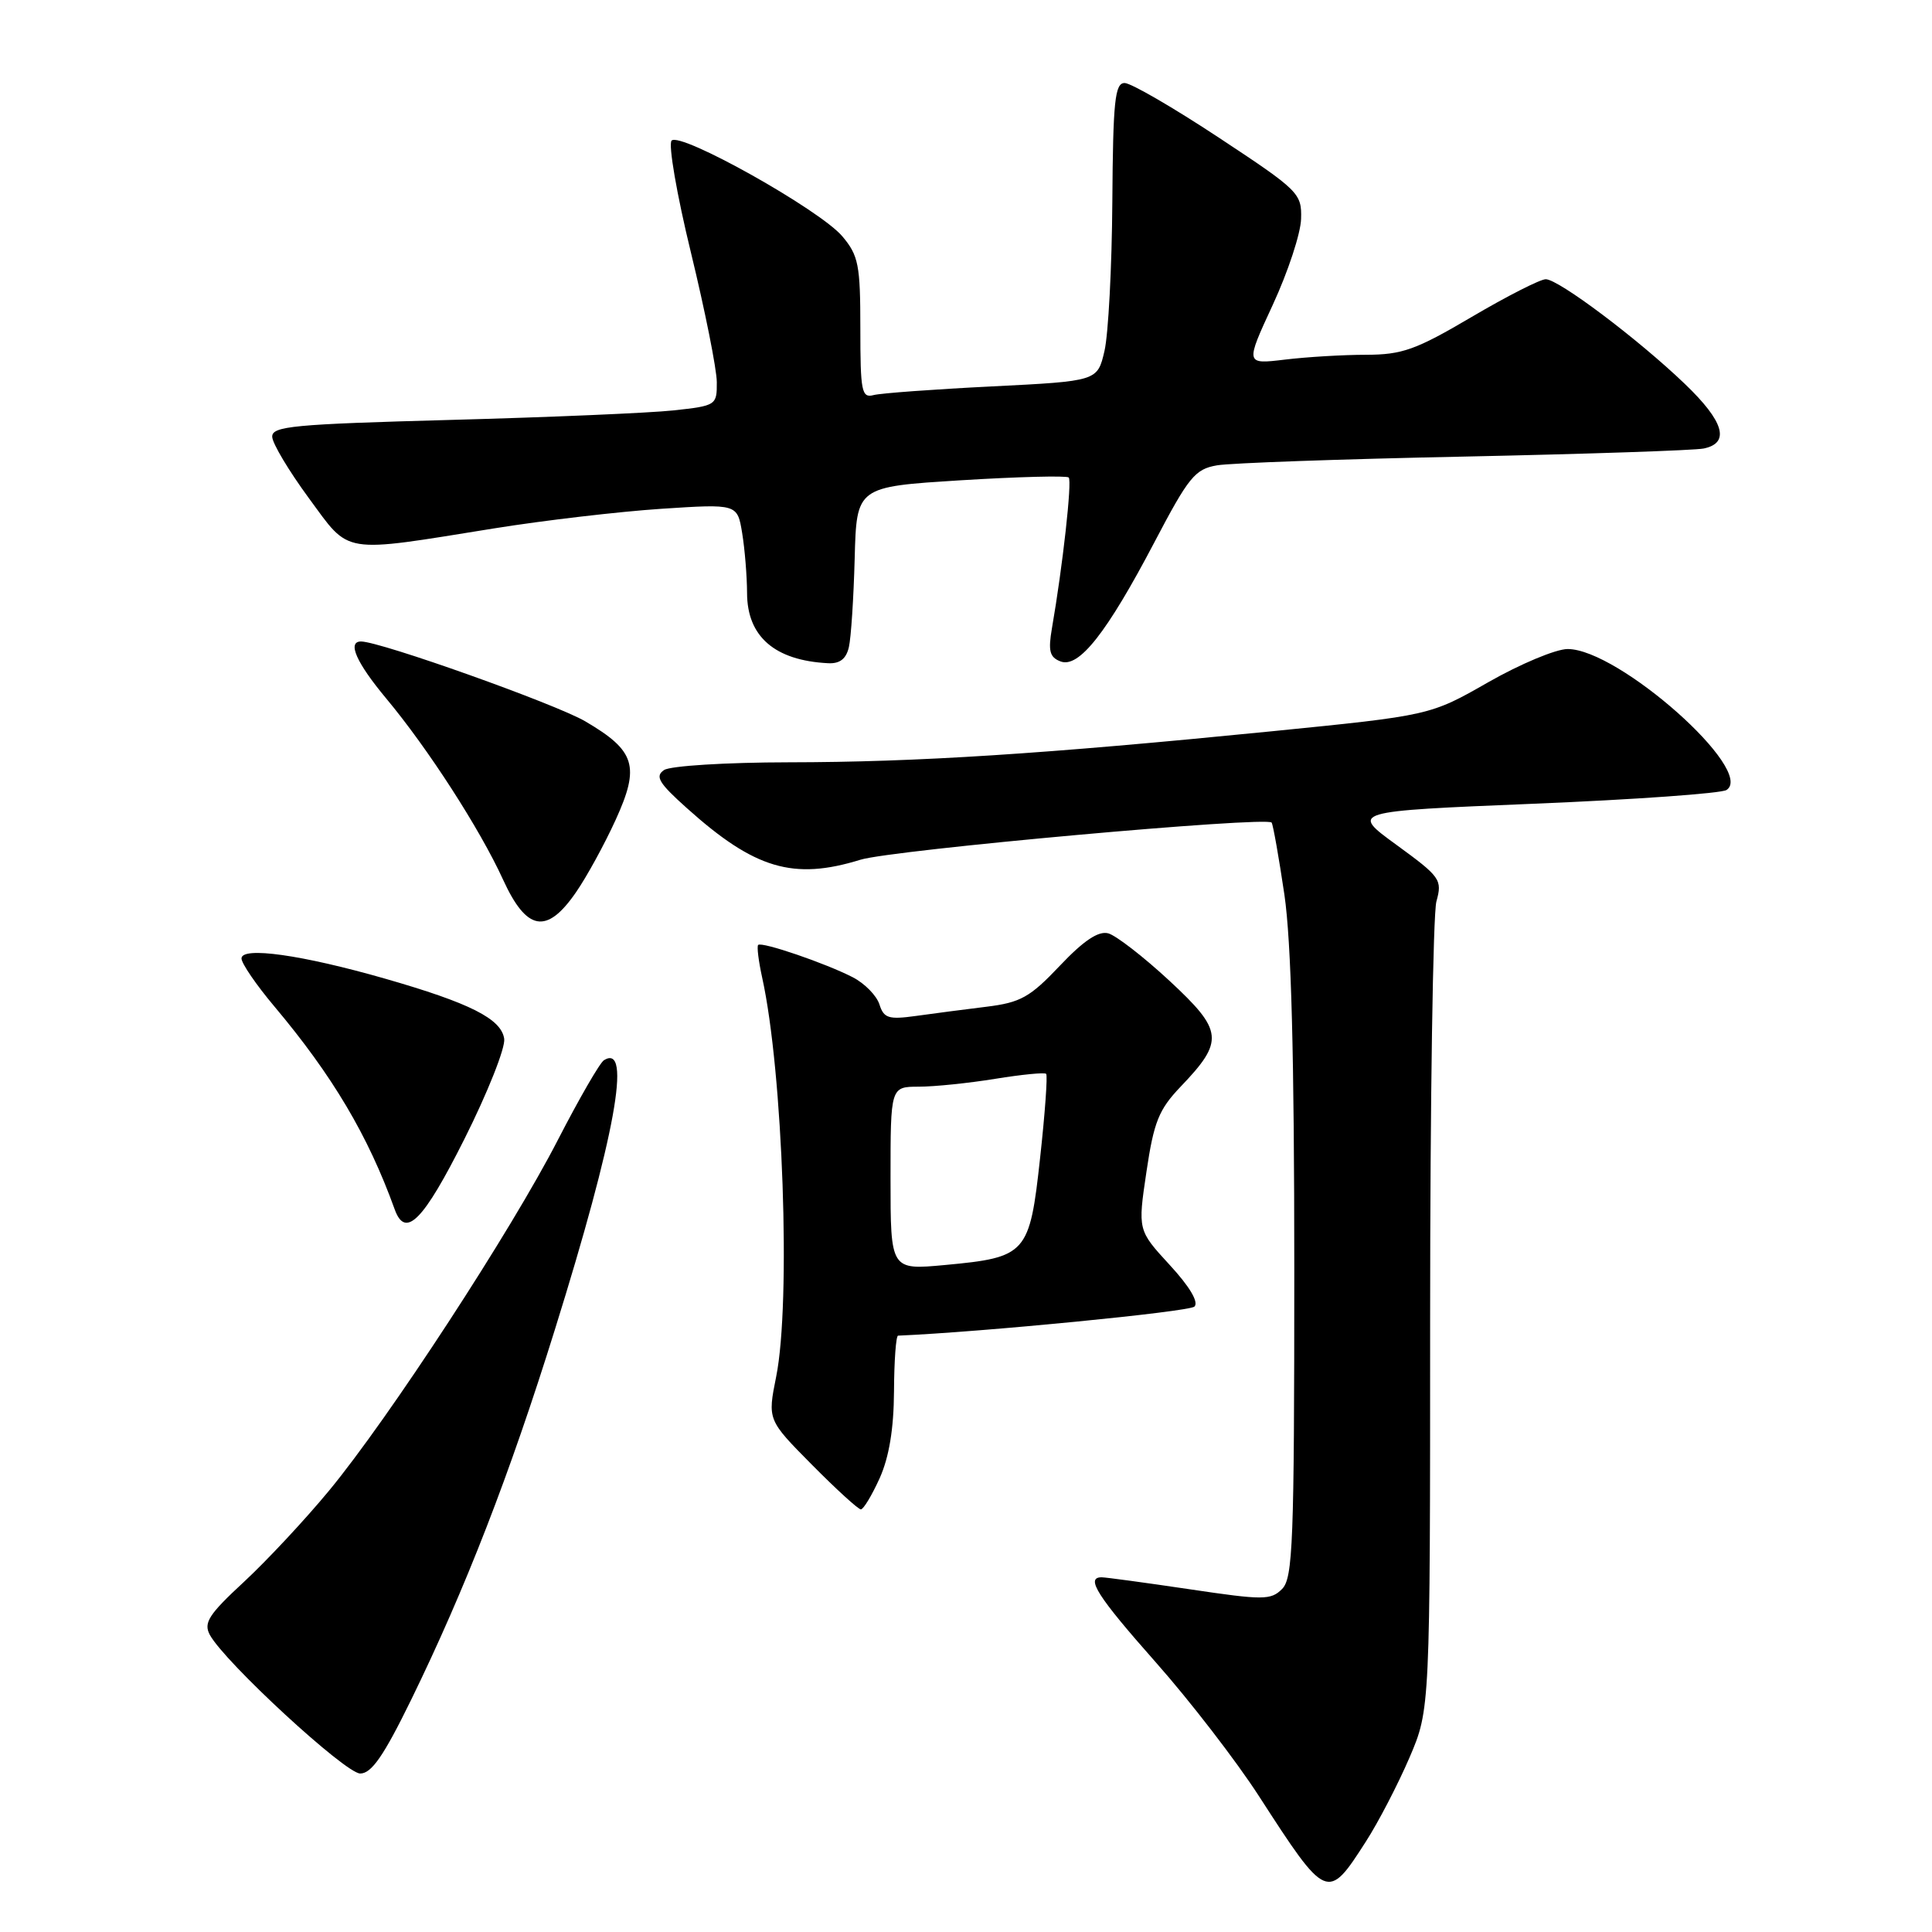 <?xml version="1.0" encoding="UTF-8" standalone="no"?>
<!DOCTYPE svg PUBLIC "-//W3C//DTD SVG 1.1//EN" "http://www.w3.org/Graphics/SVG/1.1/DTD/svg11.dtd" >
<svg xmlns="http://www.w3.org/2000/svg" xmlns:xlink="http://www.w3.org/1999/xlink" version="1.1" viewBox="0 0 256 256">
 <g >
 <path fill="currentColor"
d=" M 180.96 244.06 C 182.65 241.44 185.25 236.41 186.76 232.90 C 189.50 226.50 189.50 226.50 189.50 174.50 C 189.50 145.90 189.88 121.13 190.33 119.45 C 191.13 116.56 190.87 116.20 185.04 111.95 C 178.92 107.50 178.92 107.50 203.21 106.50 C 216.57 105.95 228.07 105.13 228.77 104.68 C 232.67 102.16 214.47 86.00 207.72 86.00 C 206.17 86.00 201.44 87.98 197.20 90.40 C 189.50 94.80 189.50 94.80 168.50 96.90 C 138.20 99.92 121.52 100.99 104.50 101.01 C 96.20 101.02 88.83 101.48 88.00 102.03 C 86.76 102.86 87.28 103.74 91.00 107.07 C 99.99 115.14 105.12 116.67 114.01 113.92 C 118.18 112.62 167.96 108.13 168.50 109.00 C 168.70 109.33 169.46 113.63 170.19 118.55 C 171.10 124.80 171.50 139.80 171.50 168.21 C 171.50 204.40 171.32 209.11 169.88 210.55 C 168.39 212.04 167.40 212.04 157.60 210.58 C 151.74 209.71 146.50 209.00 145.97 209.00 C 143.80 209.00 145.39 211.50 153.16 220.28 C 157.65 225.35 163.80 233.32 166.82 238.00 C 175.79 251.88 175.91 251.93 180.96 244.06 Z  M 54.47 225.25 C 61.63 210.60 67.53 195.43 73.53 176.16 C 81.52 150.56 83.77 138.17 80.03 140.48 C 79.48 140.82 76.75 145.56 73.94 151.01 C 67.78 163.02 51.52 187.94 43.60 197.52 C 40.43 201.36 35.35 206.80 32.31 209.62 C 27.66 213.92 26.95 215.03 27.80 216.62 C 29.76 220.24 45.76 235.00 47.73 235.00 C 49.23 235.00 50.84 232.67 54.47 225.25 Z  M 116.56 195.87 C 117.81 193.08 118.43 189.34 118.46 184.37 C 118.48 180.32 118.72 176.99 119.00 176.98 C 130.18 176.50 157.59 173.81 158.27 173.13 C 158.86 172.54 157.63 170.47 154.98 167.60 C 150.76 163.01 150.76 163.01 151.91 155.27 C 152.89 148.65 153.55 147.02 156.42 144.01 C 162.24 137.93 162.10 136.59 154.96 129.96 C 151.52 126.77 147.86 123.94 146.84 123.67 C 145.54 123.33 143.58 124.64 140.43 127.97 C 136.47 132.15 135.24 132.84 130.70 133.40 C 127.84 133.75 123.63 134.30 121.35 134.62 C 117.74 135.12 117.11 134.92 116.53 133.09 C 116.16 131.93 114.58 130.31 113.01 129.50 C 109.43 127.65 100.93 124.74 100.46 125.21 C 100.27 125.40 100.51 127.34 100.99 129.53 C 103.75 142.00 104.82 172.58 102.85 182.40 C 101.70 188.14 101.70 188.14 107.57 194.07 C 110.80 197.33 113.72 200.00 114.07 200.00 C 114.41 200.00 115.53 198.14 116.56 195.87 Z  M 61.55 150.90 C 64.61 144.80 66.98 138.84 66.81 137.65 C 66.43 135.00 62.29 132.91 51.00 129.67 C 40.01 126.52 32.00 125.39 32.00 127.00 C 32.00 127.65 33.95 130.50 36.34 133.34 C 44.05 142.51 48.77 150.46 52.30 160.25 C 53.72 164.18 56.09 161.78 61.55 150.90 Z  M 76.31 118.25 C 77.74 116.19 80.10 111.87 81.57 108.65 C 84.83 101.51 84.20 99.48 77.55 95.58 C 73.62 93.28 50.38 85.00 47.84 85.00 C 45.98 85.00 47.21 87.79 51.15 92.52 C 56.71 99.18 63.58 109.83 66.65 116.54 C 69.78 123.39 72.44 123.86 76.31 118.25 Z  M 112.48 85.75 C 112.77 84.51 113.11 79.22 113.25 74.00 C 113.50 64.50 113.50 64.50 127.31 63.64 C 134.91 63.17 141.34 63.01 141.61 63.27 C 142.07 63.73 140.81 75.06 139.39 83.23 C 138.87 86.25 139.08 87.09 140.52 87.64 C 142.95 88.58 146.65 83.88 152.96 71.86 C 157.51 63.19 158.34 62.16 161.26 61.66 C 163.04 61.35 177.78 60.83 194.00 60.50 C 210.22 60.16 224.51 59.68 225.75 59.43 C 229.28 58.70 228.45 55.85 223.25 50.87 C 217.08 44.95 206.52 37.00 204.82 37.00 C 204.09 37.00 199.67 39.25 195.00 42.00 C 187.60 46.36 185.80 47.00 181.00 47.01 C 177.98 47.01 173.14 47.30 170.25 47.65 C 165.00 48.28 165.00 48.28 168.65 40.39 C 170.66 36.05 172.35 30.93 172.40 29.00 C 172.50 25.62 172.11 25.24 161.52 18.25 C 155.48 14.26 149.86 11.00 149.02 11.00 C 147.73 11.00 147.48 13.37 147.39 26.75 C 147.33 35.41 146.86 44.30 146.35 46.50 C 145.42 50.50 145.42 50.50 131.46 51.20 C 123.79 51.58 116.72 52.10 115.76 52.35 C 114.17 52.77 114.00 51.89 114.00 43.48 C 114.00 35.10 113.76 33.86 111.61 31.31 C 108.66 27.81 90.16 17.43 88.99 18.63 C 88.53 19.11 89.68 25.80 91.56 33.50 C 93.43 41.20 94.97 48.91 94.98 50.63 C 95.00 53.70 94.90 53.76 89.25 54.38 C 86.09 54.72 72.81 55.29 59.75 55.64 C 38.81 56.21 36.01 56.47 36.07 57.89 C 36.11 58.78 38.29 62.42 40.92 66.00 C 46.46 73.53 45.02 73.30 65.50 70.01 C 72.10 68.95 82.04 67.79 87.60 67.42 C 97.70 66.76 97.70 66.76 98.34 70.63 C 98.69 72.76 98.98 76.33 98.99 78.58 C 99.00 84.35 102.66 87.52 109.73 87.88 C 111.28 87.96 112.12 87.31 112.48 85.75 Z  M 118.00 156.14 C 118.00 144.00 118.00 144.00 121.75 143.99 C 123.81 143.99 128.37 143.52 131.87 142.95 C 135.38 142.38 138.42 142.08 138.62 142.29 C 138.83 142.50 138.47 147.51 137.82 153.42 C 136.43 166.17 136.04 166.61 125.22 167.62 C 118.00 168.29 118.00 168.29 118.00 156.14 Z "/>
</g>
</svg>
